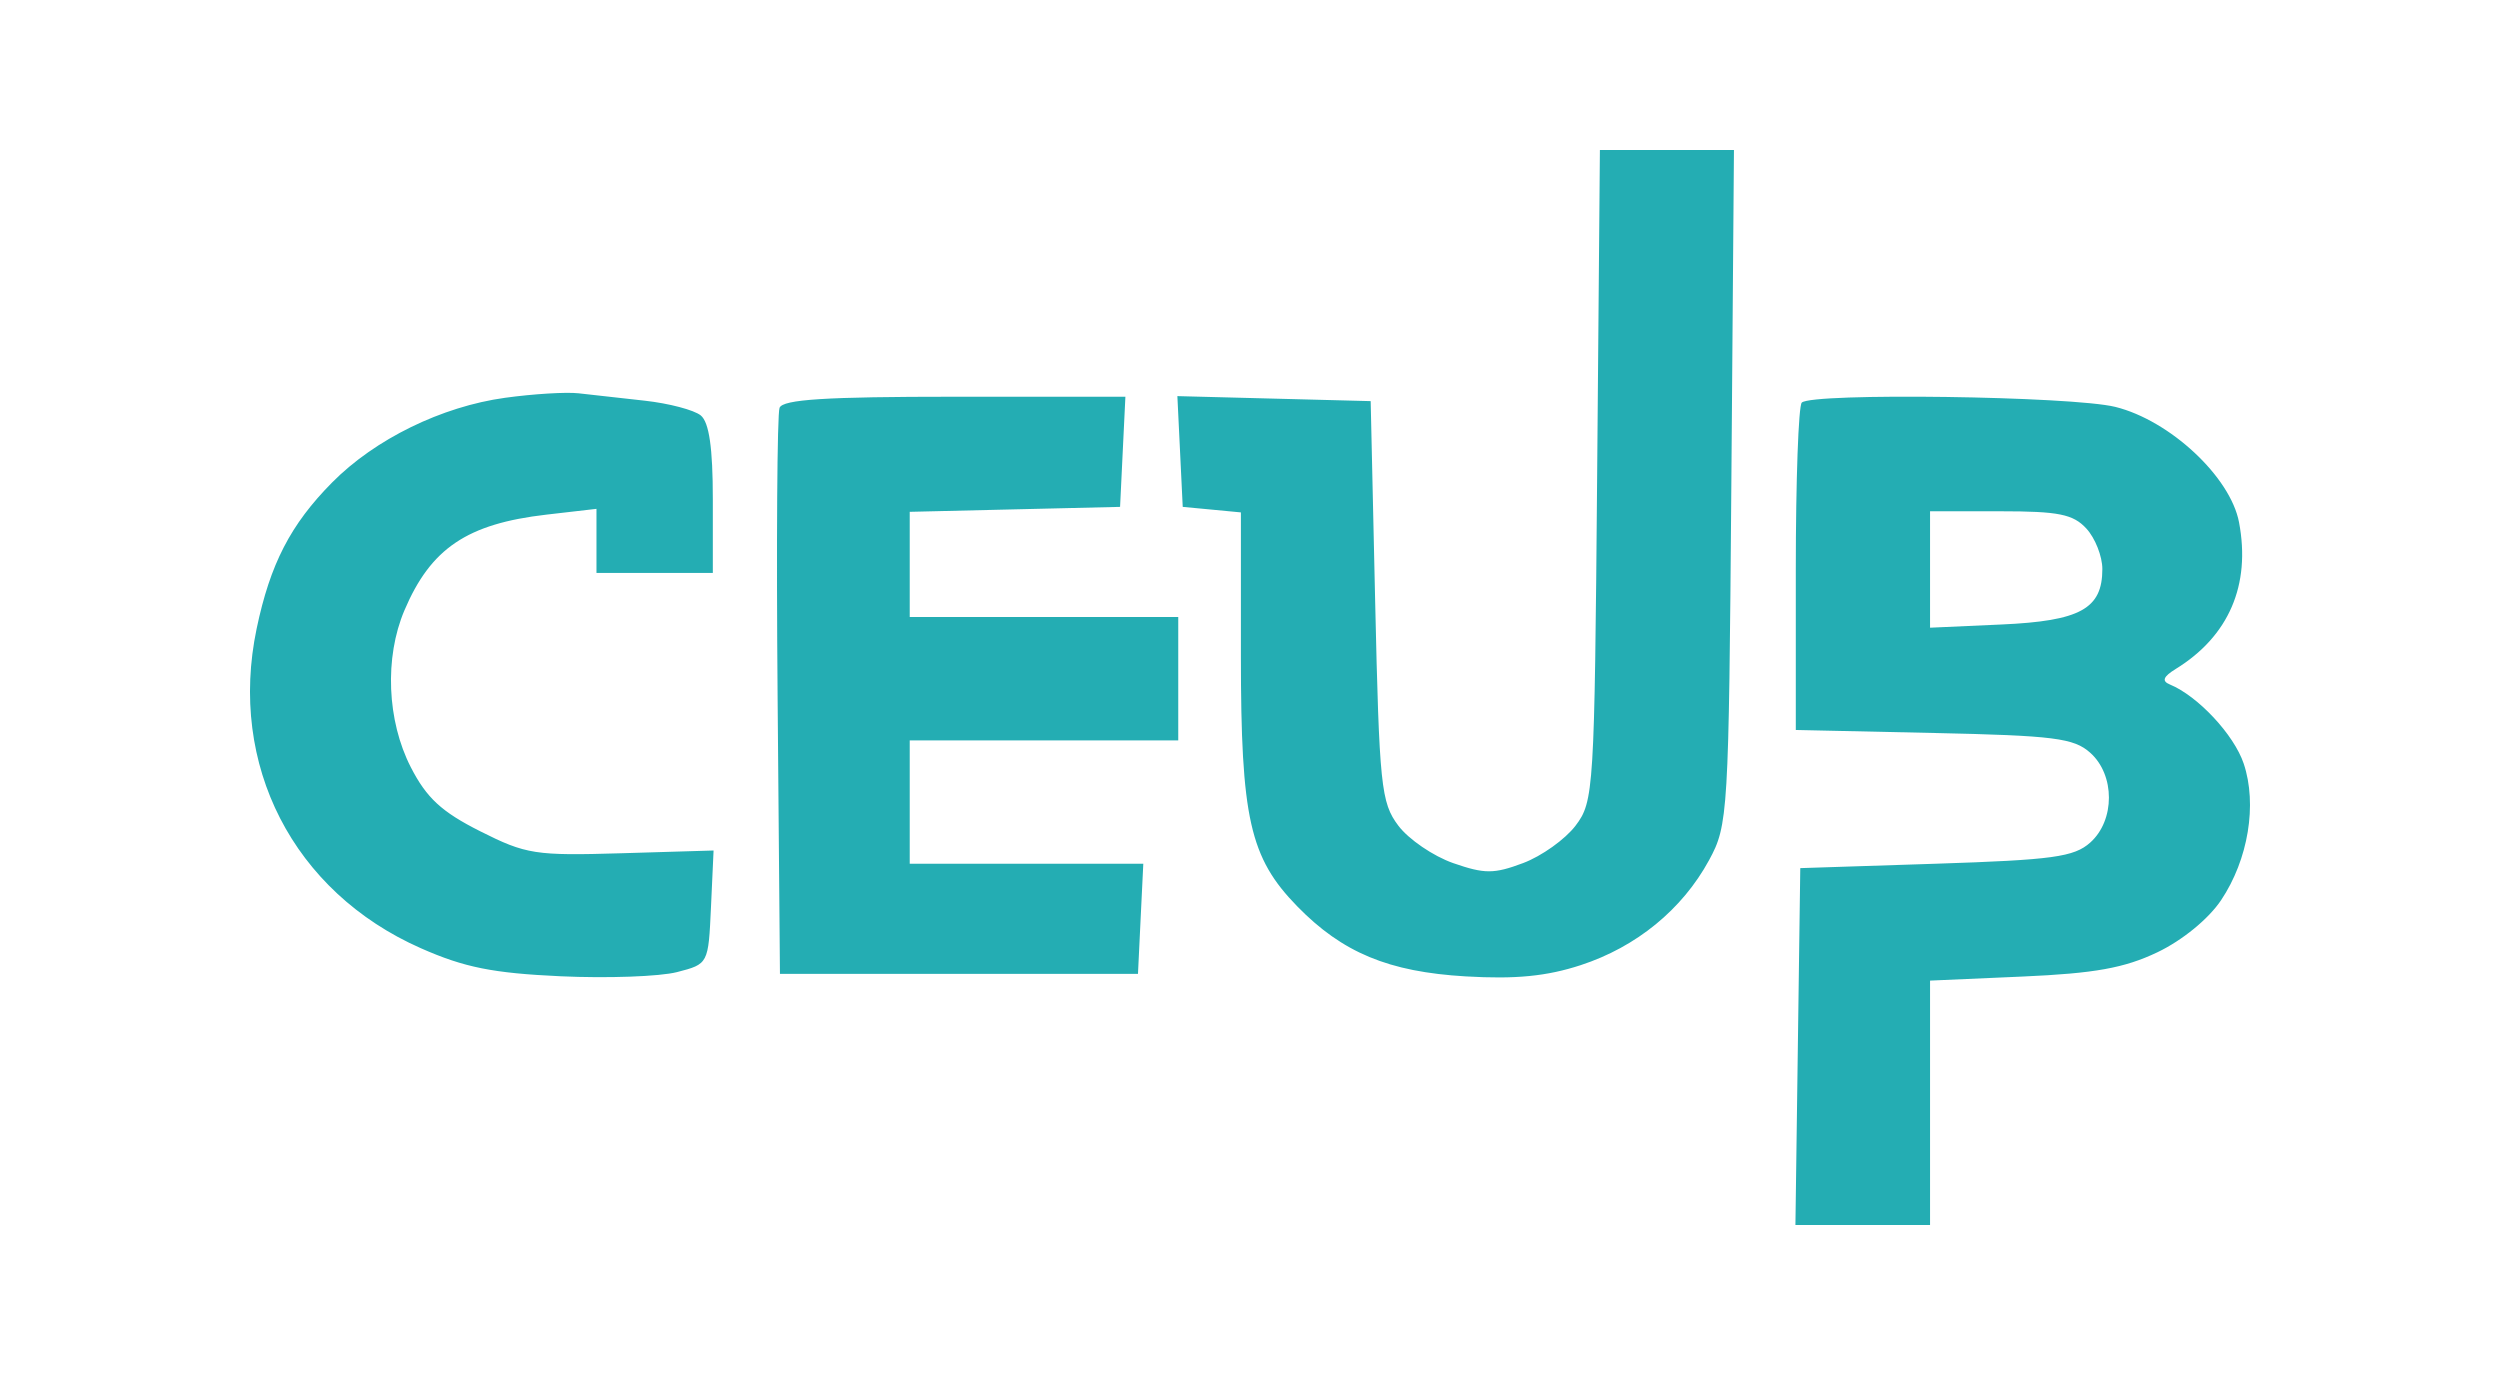 <svg width="100" height="56" viewBox="0 0 100 56" fill="none" xmlns="http://www.w3.org/2000/svg">
<path fill-rule="evenodd" clip-rule="evenodd" d="M63.886 19.016C63.781 31.616 63.753 32.063 63.023 33.026C62.608 33.572 61.663 34.247 60.922 34.524C59.756 34.961 59.385 34.961 58.129 34.525C57.333 34.247 56.345 33.573 55.933 33.026C55.24 32.105 55.172 31.442 55.006 24.038L54.827 16.045L50.961 15.945L47.095 15.845L47.202 18.06L47.309 20.275L48.472 20.385L49.636 20.496V26.244C49.636 32.73 49.99 34.306 51.889 36.253C53.696 38.106 55.544 38.875 58.631 39.056C60.623 39.173 61.867 39.051 63.228 38.606C65.458 37.877 67.291 36.377 68.363 34.406C69.125 33.004 69.15 32.579 69.253 19.482L69.358 6H66.677H63.996L63.886 19.016ZM20.208 15.911C17.666 16.26 14.998 17.567 13.284 19.3C11.622 20.981 10.809 22.556 10.266 25.144C9.123 30.599 11.729 35.673 16.832 37.928C18.574 38.698 19.712 38.926 22.424 39.051C24.296 39.137 26.392 39.062 27.081 38.884C28.334 38.56 28.334 38.559 28.439 36.29L28.543 34.02L24.858 34.13C21.412 34.233 21.047 34.177 19.205 33.249C17.663 32.473 17.062 31.918 16.431 30.686C15.478 28.825 15.375 26.304 16.176 24.417C17.23 21.933 18.685 20.952 21.859 20.585L23.859 20.354V21.636V22.918H26.186H28.513V19.965C28.513 17.916 28.366 16.892 28.03 16.617C27.764 16.4 26.757 16.135 25.792 16.028C24.828 15.922 23.636 15.789 23.143 15.732C22.651 15.676 21.33 15.756 20.208 15.911ZM31.182 16.313C31.087 16.557 31.052 21.751 31.104 27.856L31.198 38.955H38.358H45.519L45.625 36.752L45.732 34.549H41.061H36.389V32.082V29.615H41.76H47.13V27.148V24.68H41.76H36.389V22.577V20.473L40.596 20.374L44.803 20.275L44.909 18.072L45.016 15.869H38.185C33.025 15.869 31.313 15.977 31.182 16.313ZM72.071 16.104C71.939 16.233 71.832 19.232 71.832 22.769V29.199L77.344 29.319C82.158 29.423 82.952 29.523 83.609 30.11C84.606 30.999 84.606 32.812 83.61 33.702C82.962 34.28 82.11 34.397 77.434 34.549L72.011 34.725L71.914 41.863L71.817 49H74.51H77.202V44.112V39.224L80.9 39.062C83.789 38.935 84.969 38.723 86.294 38.092C87.295 37.614 88.34 36.759 88.845 36.005C89.931 34.382 90.296 32.176 89.748 30.544C89.361 29.389 87.915 27.84 86.792 27.378C86.462 27.242 86.528 27.067 87.028 26.759C89.152 25.451 90.037 23.401 89.561 20.891C89.216 19.073 86.798 16.818 84.613 16.276C82.878 15.846 72.478 15.703 72.071 16.104ZM83.457 21.144C83.807 21.526 84.094 22.253 84.094 22.762C84.094 24.353 83.21 24.839 80.055 24.98L77.202 25.108V22.779V20.451H80.011C82.349 20.451 82.926 20.567 83.457 21.144Z" fill="#24ADB3"/>
</svg>
